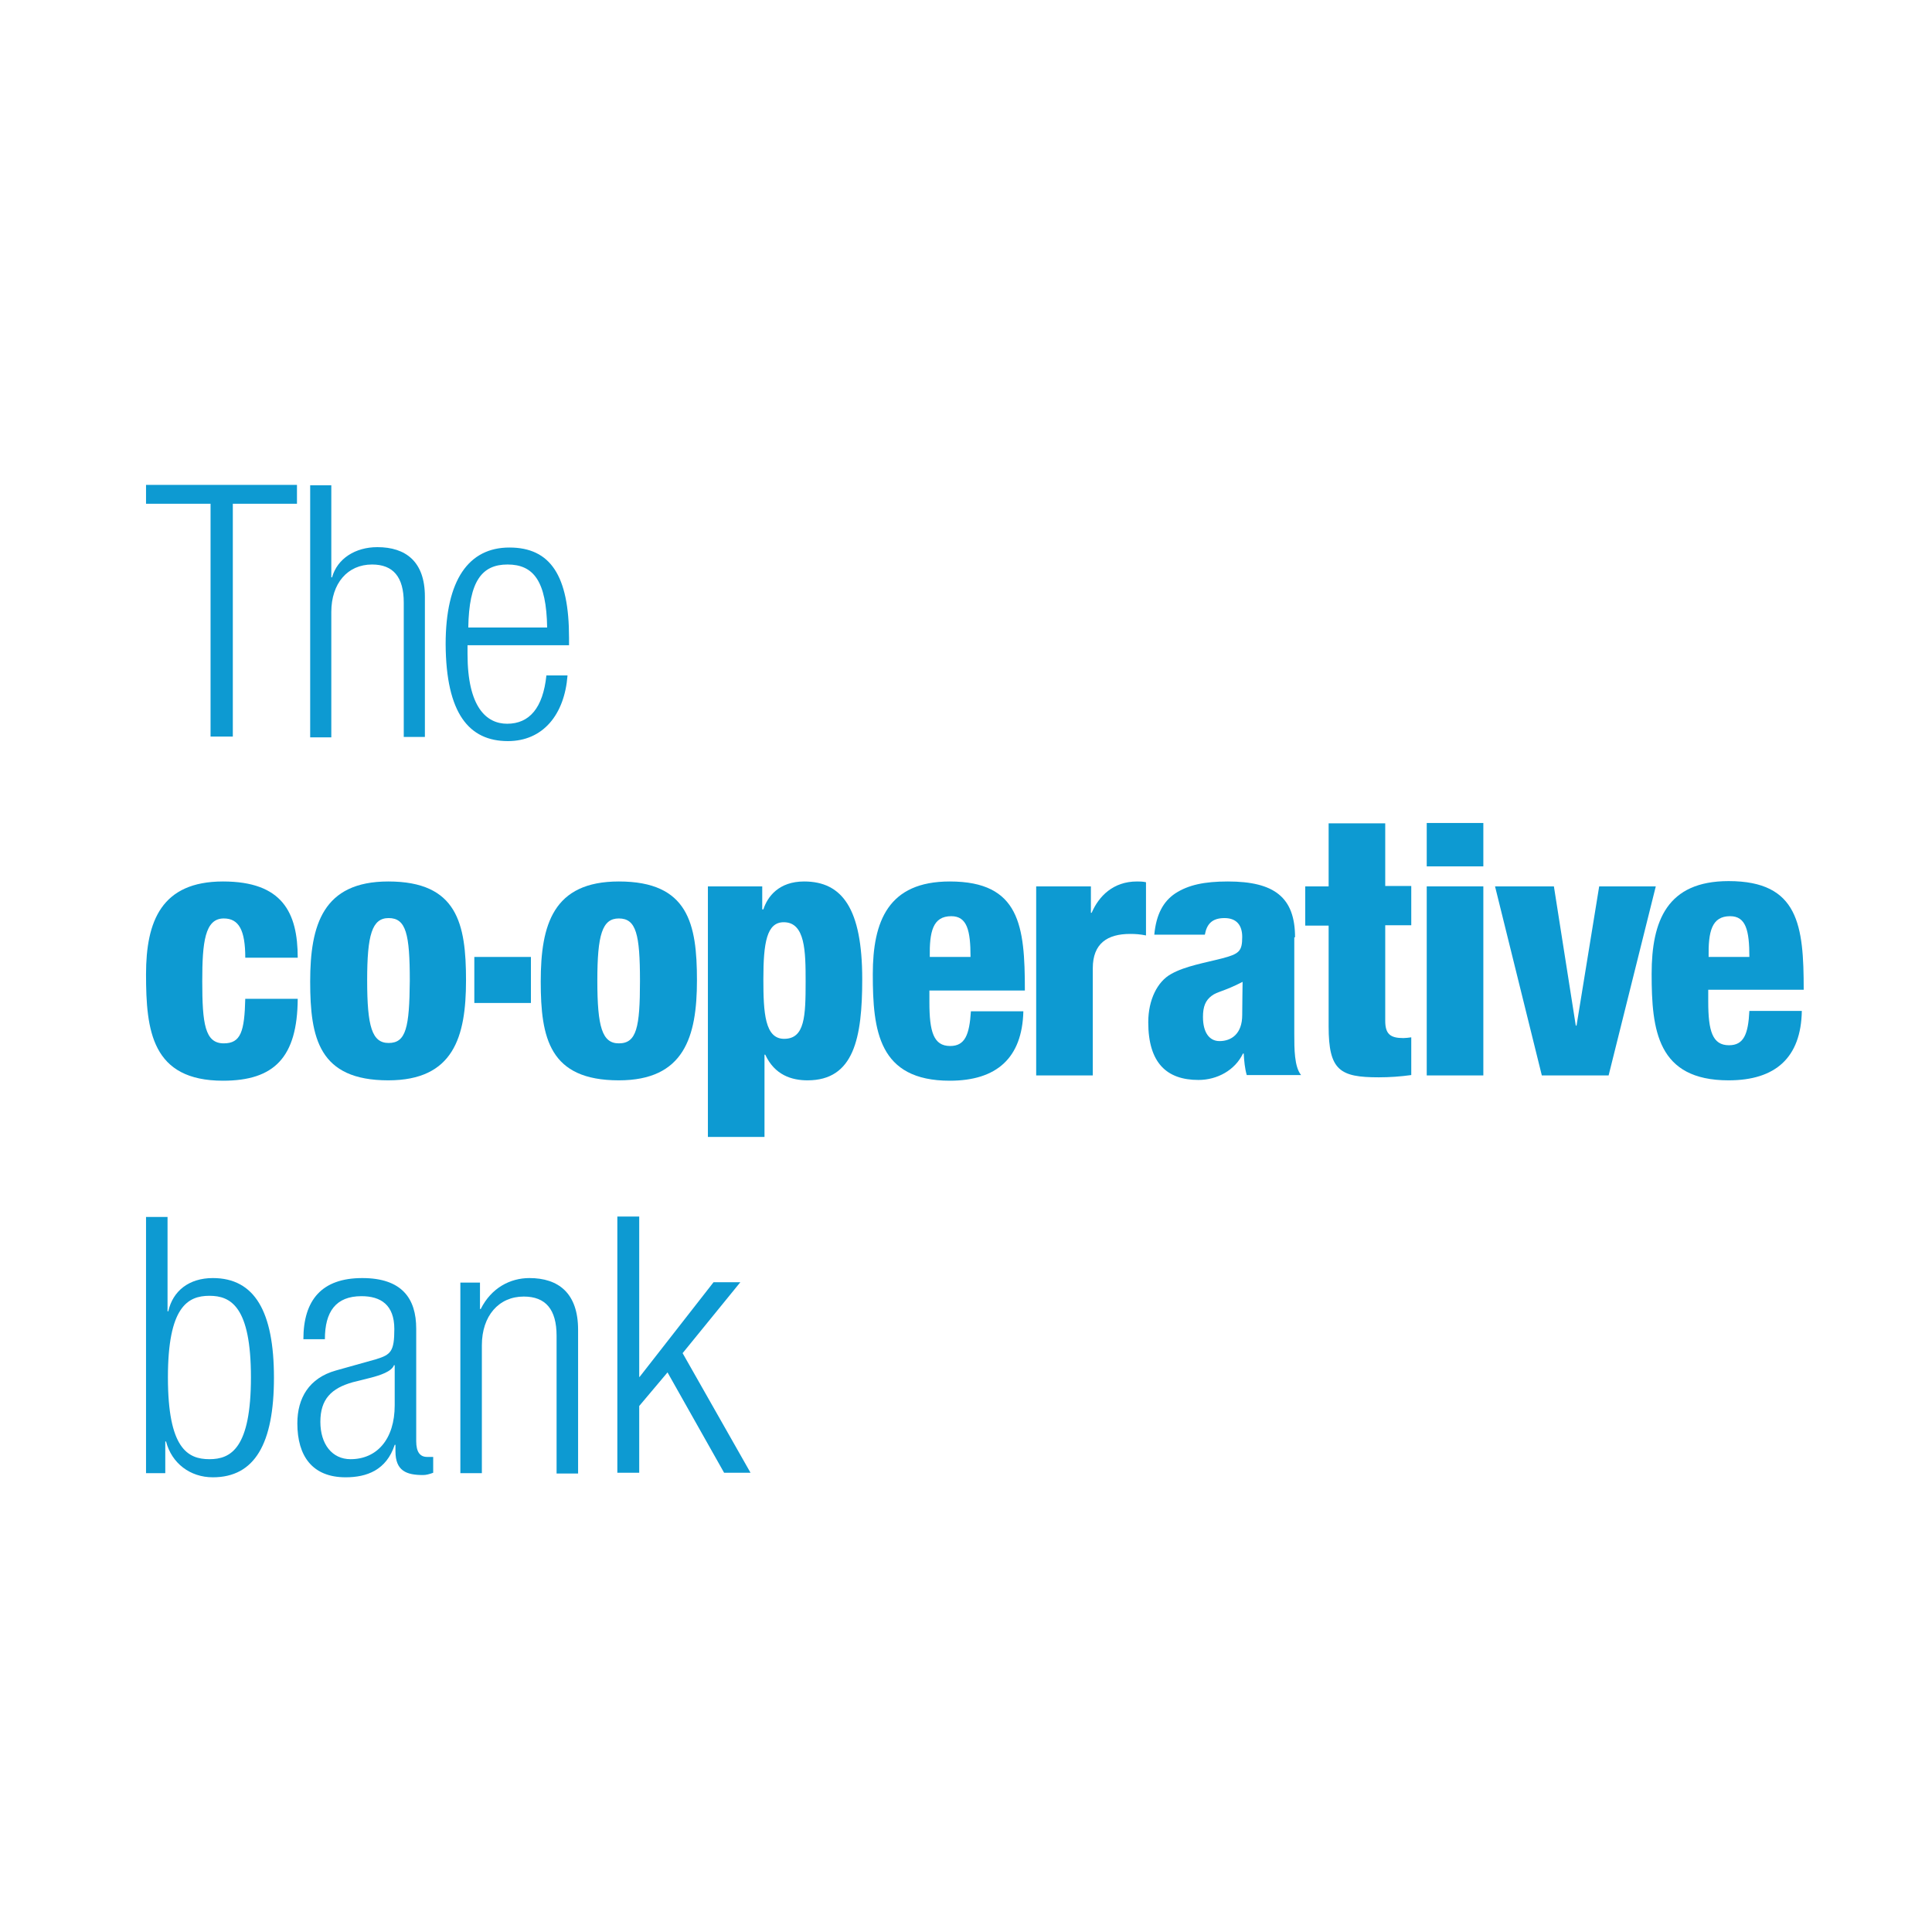 <?xml version="1.0" encoding="utf-8"?>
<!-- Generator: Adobe Illustrator 22.1.0, SVG Export Plug-In . SVG Version: 6.00 Build 0)  -->
<svg version="1.1" id="Layer_1" xmlns="http://www.w3.org/2000/svg" xmlns:xlink="http://www.w3.org/1999/xlink" x="0px" y="0px"
	 viewBox="0 0 512 512" style="enable-background:new 0 0 512 512;" xml:space="preserve">
<style type="text/css">
	.st0{fill:#0D9AD2;}
</style>
<g>
	<polygon class="st0" points="55.8,195.2 61.7,195.2 61.7,133.5 78.7,133.5 78.7,128.5 38.7,128.5 38.7,133.5 55.8,133.5 	"/>
	<path class="st0" d="M87.8,162.2c0-7.6,4.3-12.6,10.8-12.6c5.6,0,8.4,3.3,8.4,10.1v35.6h5.6v-37.2c0-9.3-5.1-13.1-12.6-13.1
		c-5.8,0-10.6,3-12,8h-0.2v-24.4h-5.6v66.8h5.6V162.2z"/>
	<path class="st0" d="M134.6,196.4c9.3,0,15-7,15.8-17.4h-5.6c-0.9,8.6-4.5,12.8-10.4,12.8c-5.5,0-10.5-4.4-10.5-18.5v-2.3h26.9v-2
		c0-16.4-4.9-23.9-15.8-23.9c-10.8,0-16.9,8.6-16.9,25.6C118.2,189.1,124.3,196.4,134.6,196.4z M134.5,149.6
		c6.9,0,10.3,4.4,10.5,16.7h-20.9C124.3,154,127.7,149.6,134.5,149.6z"/>
	<path class="st0" d="M65,264.6c-0.2,8.8-1.2,11.9-5.7,11.9c-5,0-5.7-5.2-5.7-16.5c0-10.3,0.7-16.6,5.7-16.6c4,0,5.7,3.1,5.7,10.4
		h13.9c0-12-4.1-20.2-19.8-20.2c-16.3,0-20.4,10.5-20.4,24.6c0,14.9,1.5,28.2,20.4,28.2c13.6,0,19.7-6.2,19.8-21.7H65z"/>
	<path class="st0" d="M102.9,233.6c-17.3,0-20.7,11.5-20.7,26.5c0,15,2.3,26.2,20.7,26.2c17.3,0,20.6-11.5,20.6-26.5
		C123.5,244.8,121.2,233.6,102.9,233.6z M103,276.4c-4.4,0-5.7-4.3-5.7-16.6c0-12.1,1.3-16.5,5.7-16.5c4.6,0,5.6,4.2,5.6,16.6
		C108.5,272.3,107.6,276.4,103,276.4z"/>
	<path class="st0" d="M143.3,260.1c0,15,2.3,26.2,20.7,26.2c17.3,0,20.7-11.5,20.7-26.5c0-15-2.3-26.2-20.7-26.2
		C146.6,233.6,143.3,245,143.3,260.1z M164,243.4c4.6,0,5.6,4.2,5.6,16.6c0,12.3-0.9,16.5-5.6,16.5c-4.4,0-5.7-4.3-5.7-16.6
		C158.3,247.7,159.6,243.4,164,243.4z"/>
	<path class="st0" d="M213.1,233.6c-6.7,0-9.7,4-10.8,7.4H202v-6.1h-14.4v66.4h15v-21.8h0.2c2.5,5.4,7,6.8,11.2,6.8
		c12.3,0,14.5-11.2,14.5-26.8C228.5,240.8,223.2,233.6,213.1,233.6z M207.8,275.3c-5.1,0-5.5-6.9-5.5-15.8c0-9.7,0.9-15.1,5.4-15.1
		c5.7,0,5.8,7.7,5.8,15.7C213.5,269.3,213.3,275.3,207.8,275.3z"/>
	<path class="st0" d="M271.6,262.4c0-17-1.3-28.8-19.9-28.8c-16.3,0-20.4,10.5-20.4,24.6c0,14.9,1.5,28.2,20.4,28.2
		c12.4,0,19.2-6,19.5-18.4h-13.9c-0.4,6.3-1.6,9.2-5.5,9.2c-4.4,0-5.5-3.8-5.5-11.6v-3.1H271.6z M252.1,242.8
		c4.2,0,5.1,3.8,5.1,10.8h-10.8C246.3,246.9,247.2,242.8,252.1,242.8z"/>
	<path class="st0" d="M289.3,241.9h-0.2v-7h-14.5V285h15v-28.4c0-6.6,3.9-9.1,9.9-9.1c1.5,0,2.7,0.1,4.2,0.4v-14.1
		c-0.9-0.2-1.7-0.2-2.4-0.2C295,233.6,291.2,237.5,289.3,241.9z"/>
	<path class="st0" d="M367.1,218.2h-15v16.7h-6.2v10.4h6.2V272c0,11.7,3,13.5,13.3,13.5c2.9,0,5.7-0.2,8.6-0.6v-10
		c-0.7,0.1-1.5,0.2-2.1,0.2c-3.5,0-4.8-1.1-4.8-4.6v-25.3h6.9v-10.4h-6.9V218.2z"/>
	<rect x="378.1" y="234.9" class="st0" width="15" height="50.1"/>
	<rect x="378.1" y="218.1" class="st0" width="15" height="11.5"/>
	<polygon class="st0" points="423.8,234.9 417.8,271.8 417.6,271.8 411.8,234.9 396.2,234.9 408.6,285 426.3,285 438.8,234.9 	"/>
	<path class="st0" d="M458.2,277c-4.4,0-5.5-3.8-5.5-11.6v-3.1H478c0-17-1.3-28.8-19.9-28.8c-16.3,0-20.4,10.5-20.4,24.6
		c0,14.9,1.5,28.2,20.4,28.2c12.4,0,19.2-6,19.4-18.4h-13.9C463.3,274.1,462.1,277,458.2,277z M458.5,242.8c4.2,0,5.1,3.8,5.1,10.8
		h-10.8C452.7,246.9,453.6,242.8,458.5,242.8z"/>
	<rect x="125.7" y="253.6" class="st0" width="15" height="12.2"/>
	<path class="st0" d="M343.2,248.4c0-10.6-5.5-14.8-17.8-14.8c-6.2,0-10.5,0.9-14,3.2c-3.1,2.1-5,5.5-5.5,10.9h13.4
		c0.5-2.8,1.9-4.4,5.2-4.4c3.3,0,4.7,2,4.7,5c0,3.8-0.8,4.5-5.4,5.7c-4.2,1.1-9.7,2-13.4,4.1c-3.7,2-6.1,6.9-6.1,12.8
		c0,10.8,4.9,15.3,13.3,15.3c5,0,9.7-2.6,11.8-7h0.2c0.1,1.9,0.3,4,0.8,5.7h14.4c-1.8-2.2-1.8-7-1.8-10.8V248.4z M329.2,269
		c0,5-2.9,6.9-6,6.9c-2.8,0-4.4-2.4-4.4-6.4c0-2.8,0.7-4.4,2.3-5.6c1.4-1.1,3.4-1.2,8.2-3.7C329.3,262.3,329.2,264.9,329.2,269z"/>
	<path class="st0" d="M56.4,338.7c-6.3,0-10.6,3.4-11.8,8.8h-0.2v-25h-5.7v67.9h5.1v-8.4h0.2c1.5,5.8,6.4,9.5,12.4,9.5
		c11.1,0,16.2-8.9,16.2-26.4C72.6,347.6,67.5,338.7,56.4,338.7z M55.5,386.7c-5.8,0-11-2.9-11-21.7c0-18.6,5.2-21.6,11-21.6
		c5.7,0,11,2.9,11,21.6C66.5,383.8,61.2,386.7,55.5,386.7z"/>
	<path class="st0" d="M110.3,381.9v-29.8c0-8-3.8-13.4-14.3-13.4c-10.7,0-15.6,5.8-15.6,16.2h5.7c0-7.3,2.9-11.4,9.7-11.4
		c5.1,0,8.7,2.3,8.7,8.7c0,5.9-0.9,6.8-4.8,8l-10.7,3c-7.1,2-10.2,7.3-10.2,14c0,8.7,4,14.3,12.8,14.3c5.6,0,10.8-1.9,13-8.6h0.2
		v1.7c0,5.2,2.9,6.3,7.3,6.3c0.8,0,1.6-0.2,2.7-0.6v-4.2h-1.6C111.3,386.1,110.3,384.8,110.3,381.9z M104.6,372.4
		c0,9-4.7,14.3-11.7,14.3c-4.9,0-8-4-8-9.9c0-6,2.9-8.9,8.6-10.5l4.8-1.2c2.3-0.6,5.5-1.6,6.1-3.3h0.2V372.4z"/>
	<path class="st0" d="M140.3,338.7c-5.1,0-10.1,2.6-12.9,8.2h-0.2v-7H122v50.5h5.7v-33.9c0-7.8,4.5-12.9,11.1-12.9
		c5.8,0,8.7,3.4,8.7,10.4v36.5h5.7v-38.1C153.2,342.7,148,338.7,140.3,338.7z"/>
	<polygon class="st0" points="196.2,339.8 189.1,339.8 169.5,364.9 169.4,364.9 169.4,322.4 163.6,322.4 163.6,390.3 169.4,390.3 
		169.4,372.6 176.9,363.7 191.9,390.3 198.9,390.3 180.9,358.6 	"/>
</g>
</svg>
